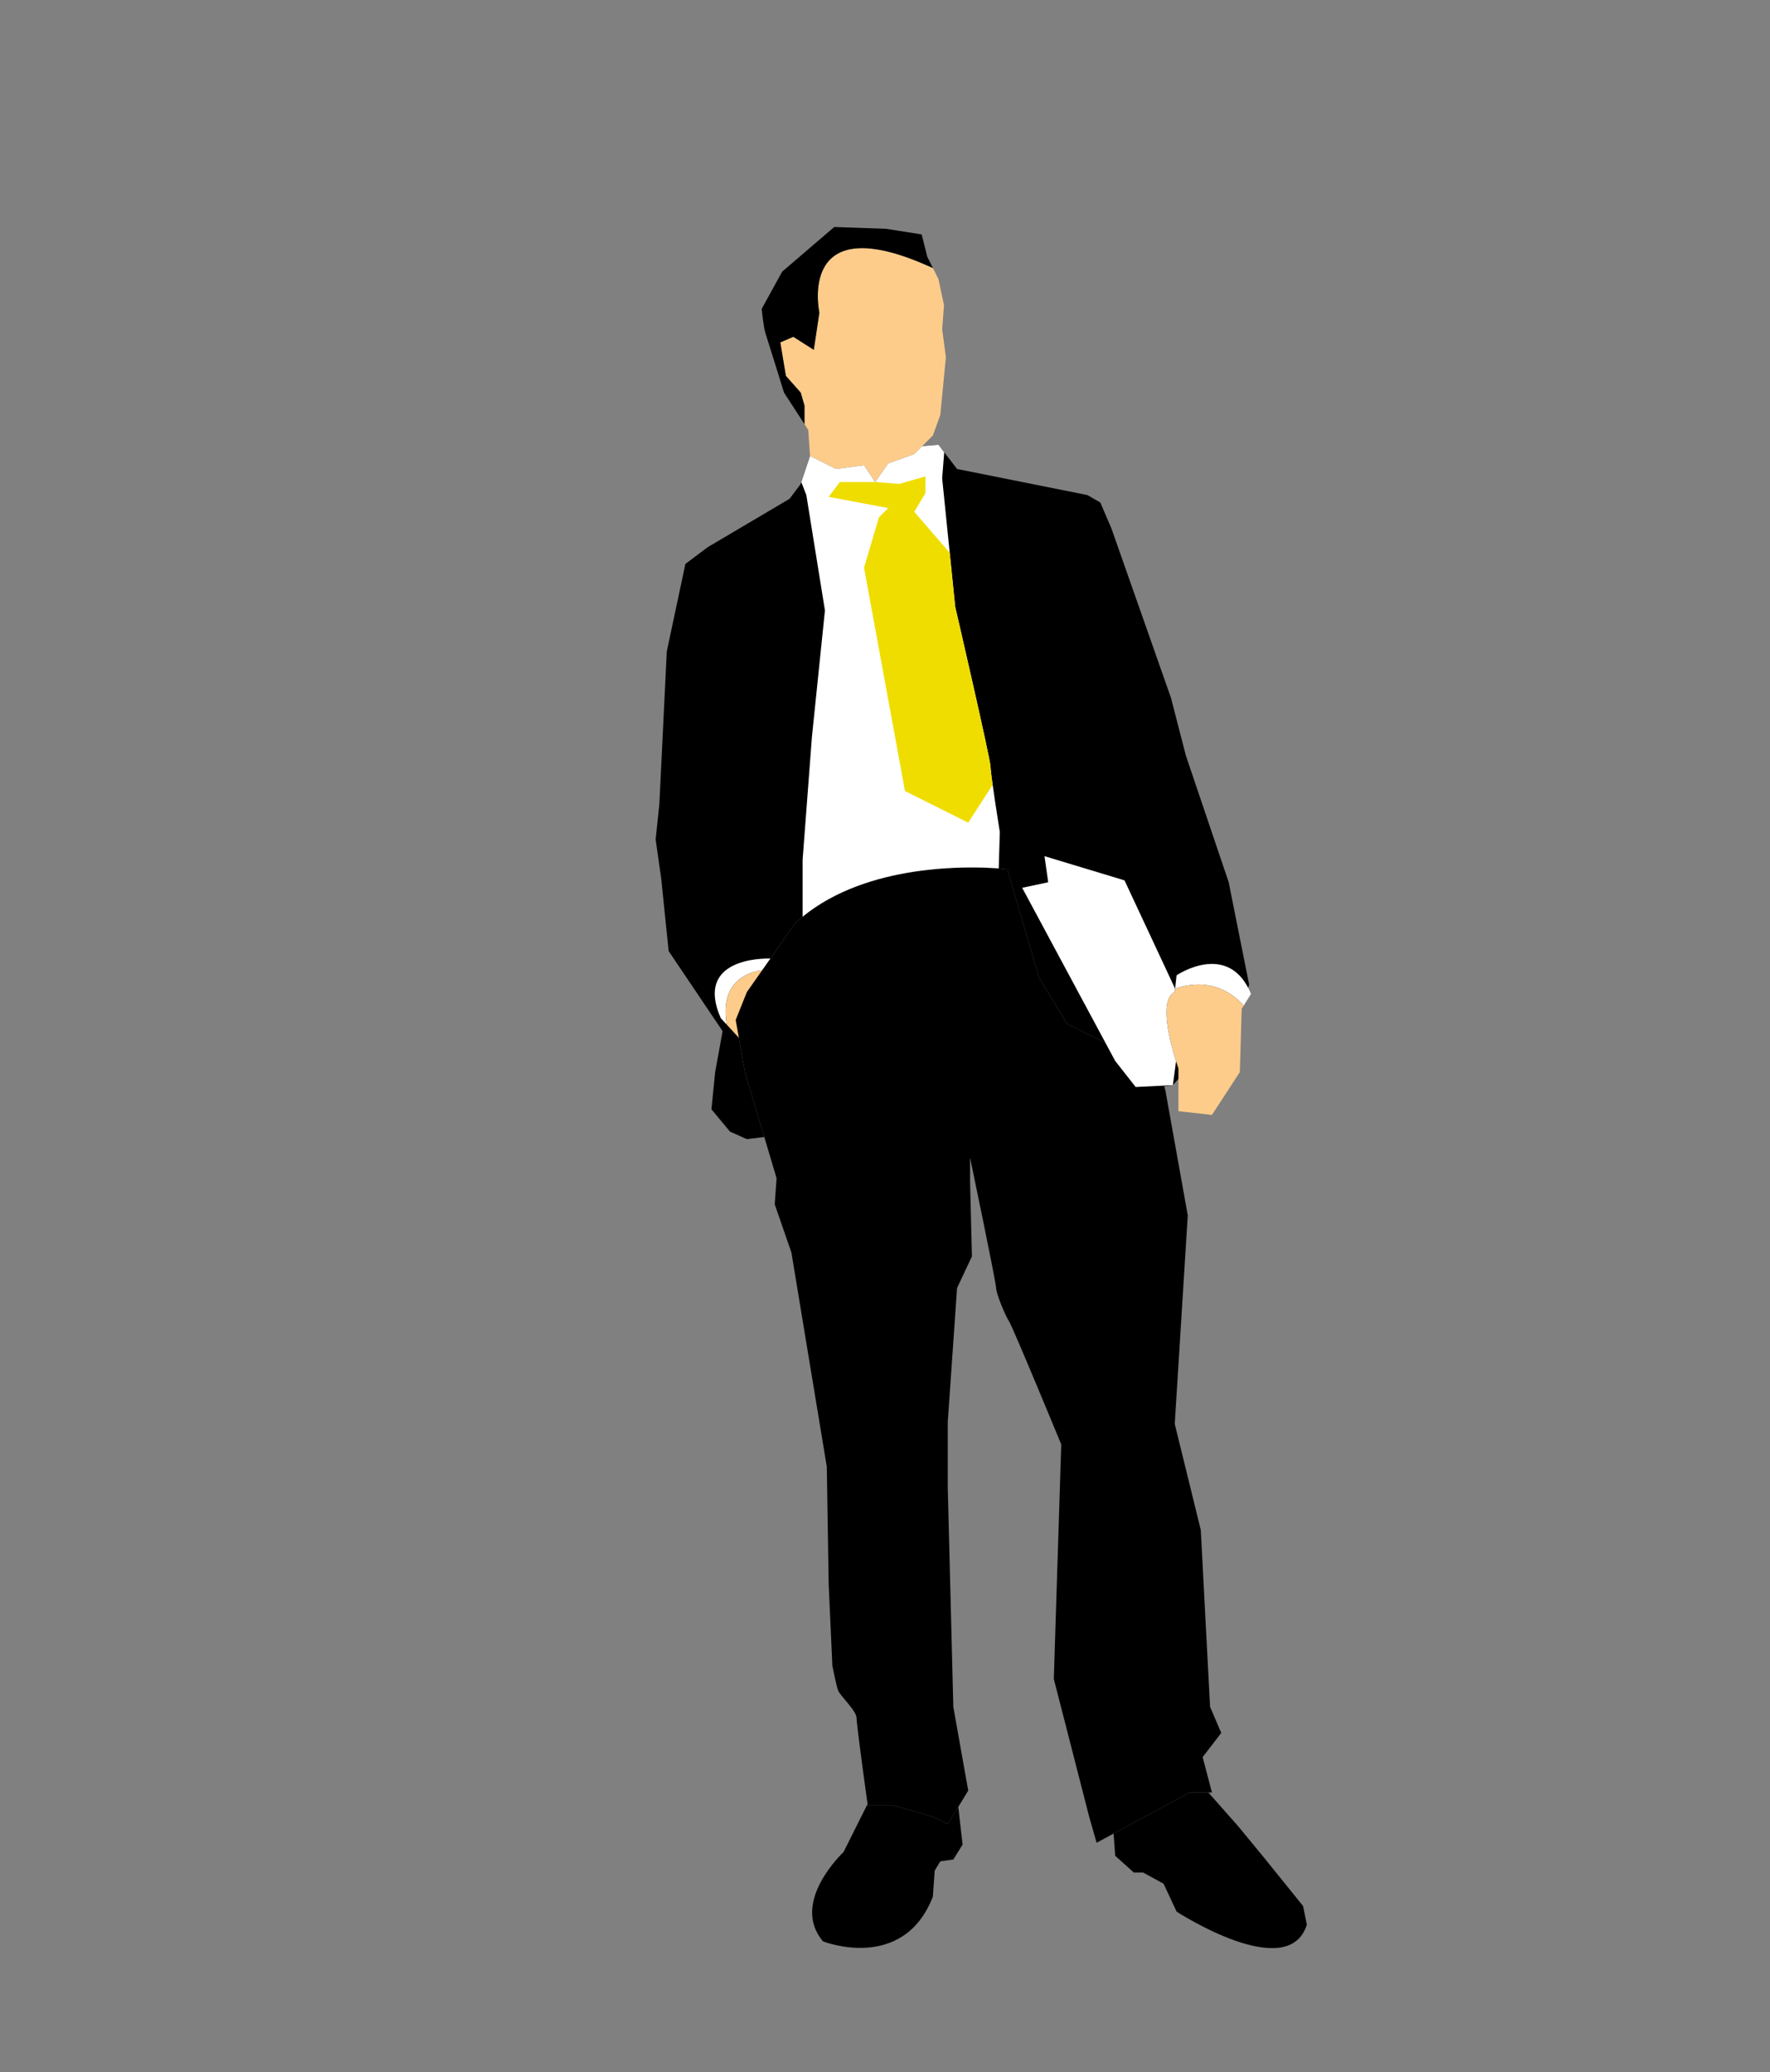 <?xml version="1.0" encoding="utf-8"?>
<!-- Generator: Adobe Illustrator 17.0.0, SVG Export Plug-In . SVG Version: 6.00 Build 0)  -->
<!DOCTYPE svg PUBLIC "-//W3C//DTD SVG 1.1//EN" "http://www.w3.org/Graphics/SVG/1.1/DTD/svg11.dtd">
<svg version="1.1" id="Layer_1" xmlns="http://www.w3.org/2000/svg" xmlns:xlink="http://www.w3.org/1999/xlink" x="0px" y="0px"
	 width="173.5px" height="203px" viewBox="0 0 173.5 203" enable-background="new 0 0 173.5 203" xml:space="preserve">
<rect x="0" y="0" width="173.5" height="203" fill="#808080" stroke="none"/>
<g>
	<path d="M120.439,86.432l-4.195-12.401l-1.46-5.653l-5.835-16.596l-1.095-2.554l-1.275-0.729l-12.766-2.552l-1.824-2.372
		l-1.599,0.139l-0.773,0.774L87.063,45.4l-1.275,1.825l-1.094-1.642l-2.737,0.365l-2.554-1.277l-0.912,2.736l-1.093,1.459
		l-8.024,4.741l-2.189,1.641l-1.824,8.571l-0.729,14.955l-0.365,3.464l0.546,3.831l0.731,7.112l5.287,7.842l-0.729,4.012
		l-0.364,3.647l1.825,2.189l1.641,0.729l1.715-0.202l-1.898-6.363l-0.913-5.106l1.096-2.737l4.741-6.747
		c7.477-6.931,20.791-5.289,20.791-5.289l3.101,10.577l2.736,4.559l9.117,4.558l0.432,1.583l0.845-0.122l6.748-7.478l0.729-2.372
		L120.439,86.432z"/>
	<path d="M77.946,90.445l-4.741,6.747l-1.096,2.737l0.913,5.106l3.1,10.395l-0.182,2.554l1.639,4.74l3.466,20.973l0.183,11.489
		l0.364,8.024c0,0,0.365,1.825,0.548,2.371c0.181,0.548,1.823,2.007,1.823,2.737c0,0.729,1.096,8.571,1.096,8.571h2.553l3.829,1.093
		l1.46,0.731l2.006-3.284l-1.46-8.205l-0.546-21.521v-6.382l0.912-13.131l1.458-3.101l-0.181-7.295v-2.371
		c0,0,2.552,12.219,2.552,12.766c0,0.548,0.913,2.736,1.277,3.283c0.365,0.548,5.107,12.037,5.107,12.037l-0.729,22.978
		l3.465,13.495l0.729,2.554l9.118-4.924h2.189l-0.912-3.465l1.824-2.372l-1.096-2.552l-0.91-17.327l-2.553-10.394l1.277-20.427
		l-2.19-12.218l-0.548-2.007l-9.117-4.558l-2.736-4.559l-3.101-10.577C98.737,85.156,85.424,83.514,77.946,90.445z"/>
	<path fill="#FDCC8A" d="M115.187,96.861l-0.036,0.331c-2.006,0.912,0.363,7.477,0.363,7.477v3.101v1.094l3.284,0.365l2.735-4.195
		l0.183-6.2l0.204-0.327C119.503,95.888,116.708,96.326,115.187,96.861z"/>
	<path fill="#FFFFFF" d="M115.332,95.55l-0.145,1.311c1.522-0.536,4.316-0.973,6.733,1.646l0.708-1.133
		C120.439,92.086,115.332,95.55,115.332,95.55z"/>
	<path fill="#FFFFFF" d="M74.706,95.052l0.807-1.144c-0.697-0.018-7.459-0.047-4.863,5.837l0.594,0.646
		C70.518,96.137,73.354,95.24,74.706,95.052z"/>
	<path fill="#FDCC8A" d="M72.11,99.928l1.096-2.737l1.501-2.14c-1.353,0.188-4.188,1.086-3.462,5.34l1.177,1.279L72.11,99.928z"/>
	<path d="M92.901,178.712l-1.46-0.731l-3.829-1.093h-2.553c0,0-0.008-0.054-0.021-0.145l-2.352,4.703c0,0-5.289,4.924-2.006,8.754
		c0,0,7.842,3.098,10.76-4.377l0.181-2.554l0.548-0.912l1.276-0.182l0.912-1.46l-0.426-3.695L92.901,178.712z M127.731,186.736
		l-3.828-4.742l-2.554-3.1l-2.903-3.282h-1.837l-7.451,4.023l0.156,2.177l1.823,1.64h0.912l2.007,1.095l1.277,2.736
		c0,0,10.942,7.114,12.766,1.277L127.731,186.736z"/>
	<path fill="#FDCC8A" d="M92.534,29.897l-0.545-2.554l-0.539-1.076c-13.461-6.211-11.133,4.359-11.133,4.359l-0.548,3.648
		l-2.006-1.277l-1.277,0.548l0.548,3.281l1.458,1.643l0.366,1.275v1.81l0.365,0.562l0.181,2.554l2.554,1.277l2.737-0.365
		l1.094,1.642l1.275-1.825l2.554-0.912l1.825-1.825l0.729-2.006l0.547-5.653l-0.364-2.735L92.534,29.897z"/>
	<path d="M78.492,38.469l-1.458-1.643l-0.548-3.281l1.277-0.548l2.006,1.277l0.548-3.648c0,0-2.328-10.571,11.133-4.359
		l-0.556-1.112l-0.548-2.188l-3.464-0.548l-5.106-0.182l-5.107,4.378l-2.006,3.645c0,0,0.182,1.825,0.365,2.372
		s1.824,5.836,1.824,5.836l2.006,3.085v-1.81L78.492,38.469z"/>
	<path fill="#FFFFFF" d="M93.629,59.441l-1.276-12.584l0.201-2.547l-0.565-0.736l-1.599,0.139l-0.773,0.774l-2.554,0.912
		l-1.275,1.825l-1.094-1.642l-2.737,0.365l-2.554-1.277l-0.855,2.567l0.491,1.261l1.824,11.307l-1.277,12.401l-0.912,12.037v5.566
		c6.406-5.235,16.308-4.947,19.224-4.73l0.107-3.574c0,0-0.91-5.65-0.91-6.382C97.096,74.394,93.629,59.441,93.629,59.441z"/>
	<path fill="#EFDD00" d="M81.228,48.68l5.835,1.096l-0.91,0.912l-1.458,4.925l4.012,21.882l6.2,3.101l2.395-3.701
		c-0.121-0.851-0.206-1.545-0.206-1.77c0-0.731-3.466-15.684-3.466-15.684l-0.534-5.259l-0.012-0.031l-3.466-4.01l1.095-1.825
		v-1.641l-2.553,0.73l-2.37-0.182h-3.466L81.228,48.68z"/>
	<path fill="#FFFFFF" d="M115.151,97.192l0.036-0.331l-4.96-10.611l-7.843-2.371l0.364,2.555l-2.552,0.545l9.118,16.961l2.007,2.554
		l3.647-0.182l0.312-2.346C114.734,102.249,113.549,97.92,115.151,97.192z"/>
</g>
</svg>
